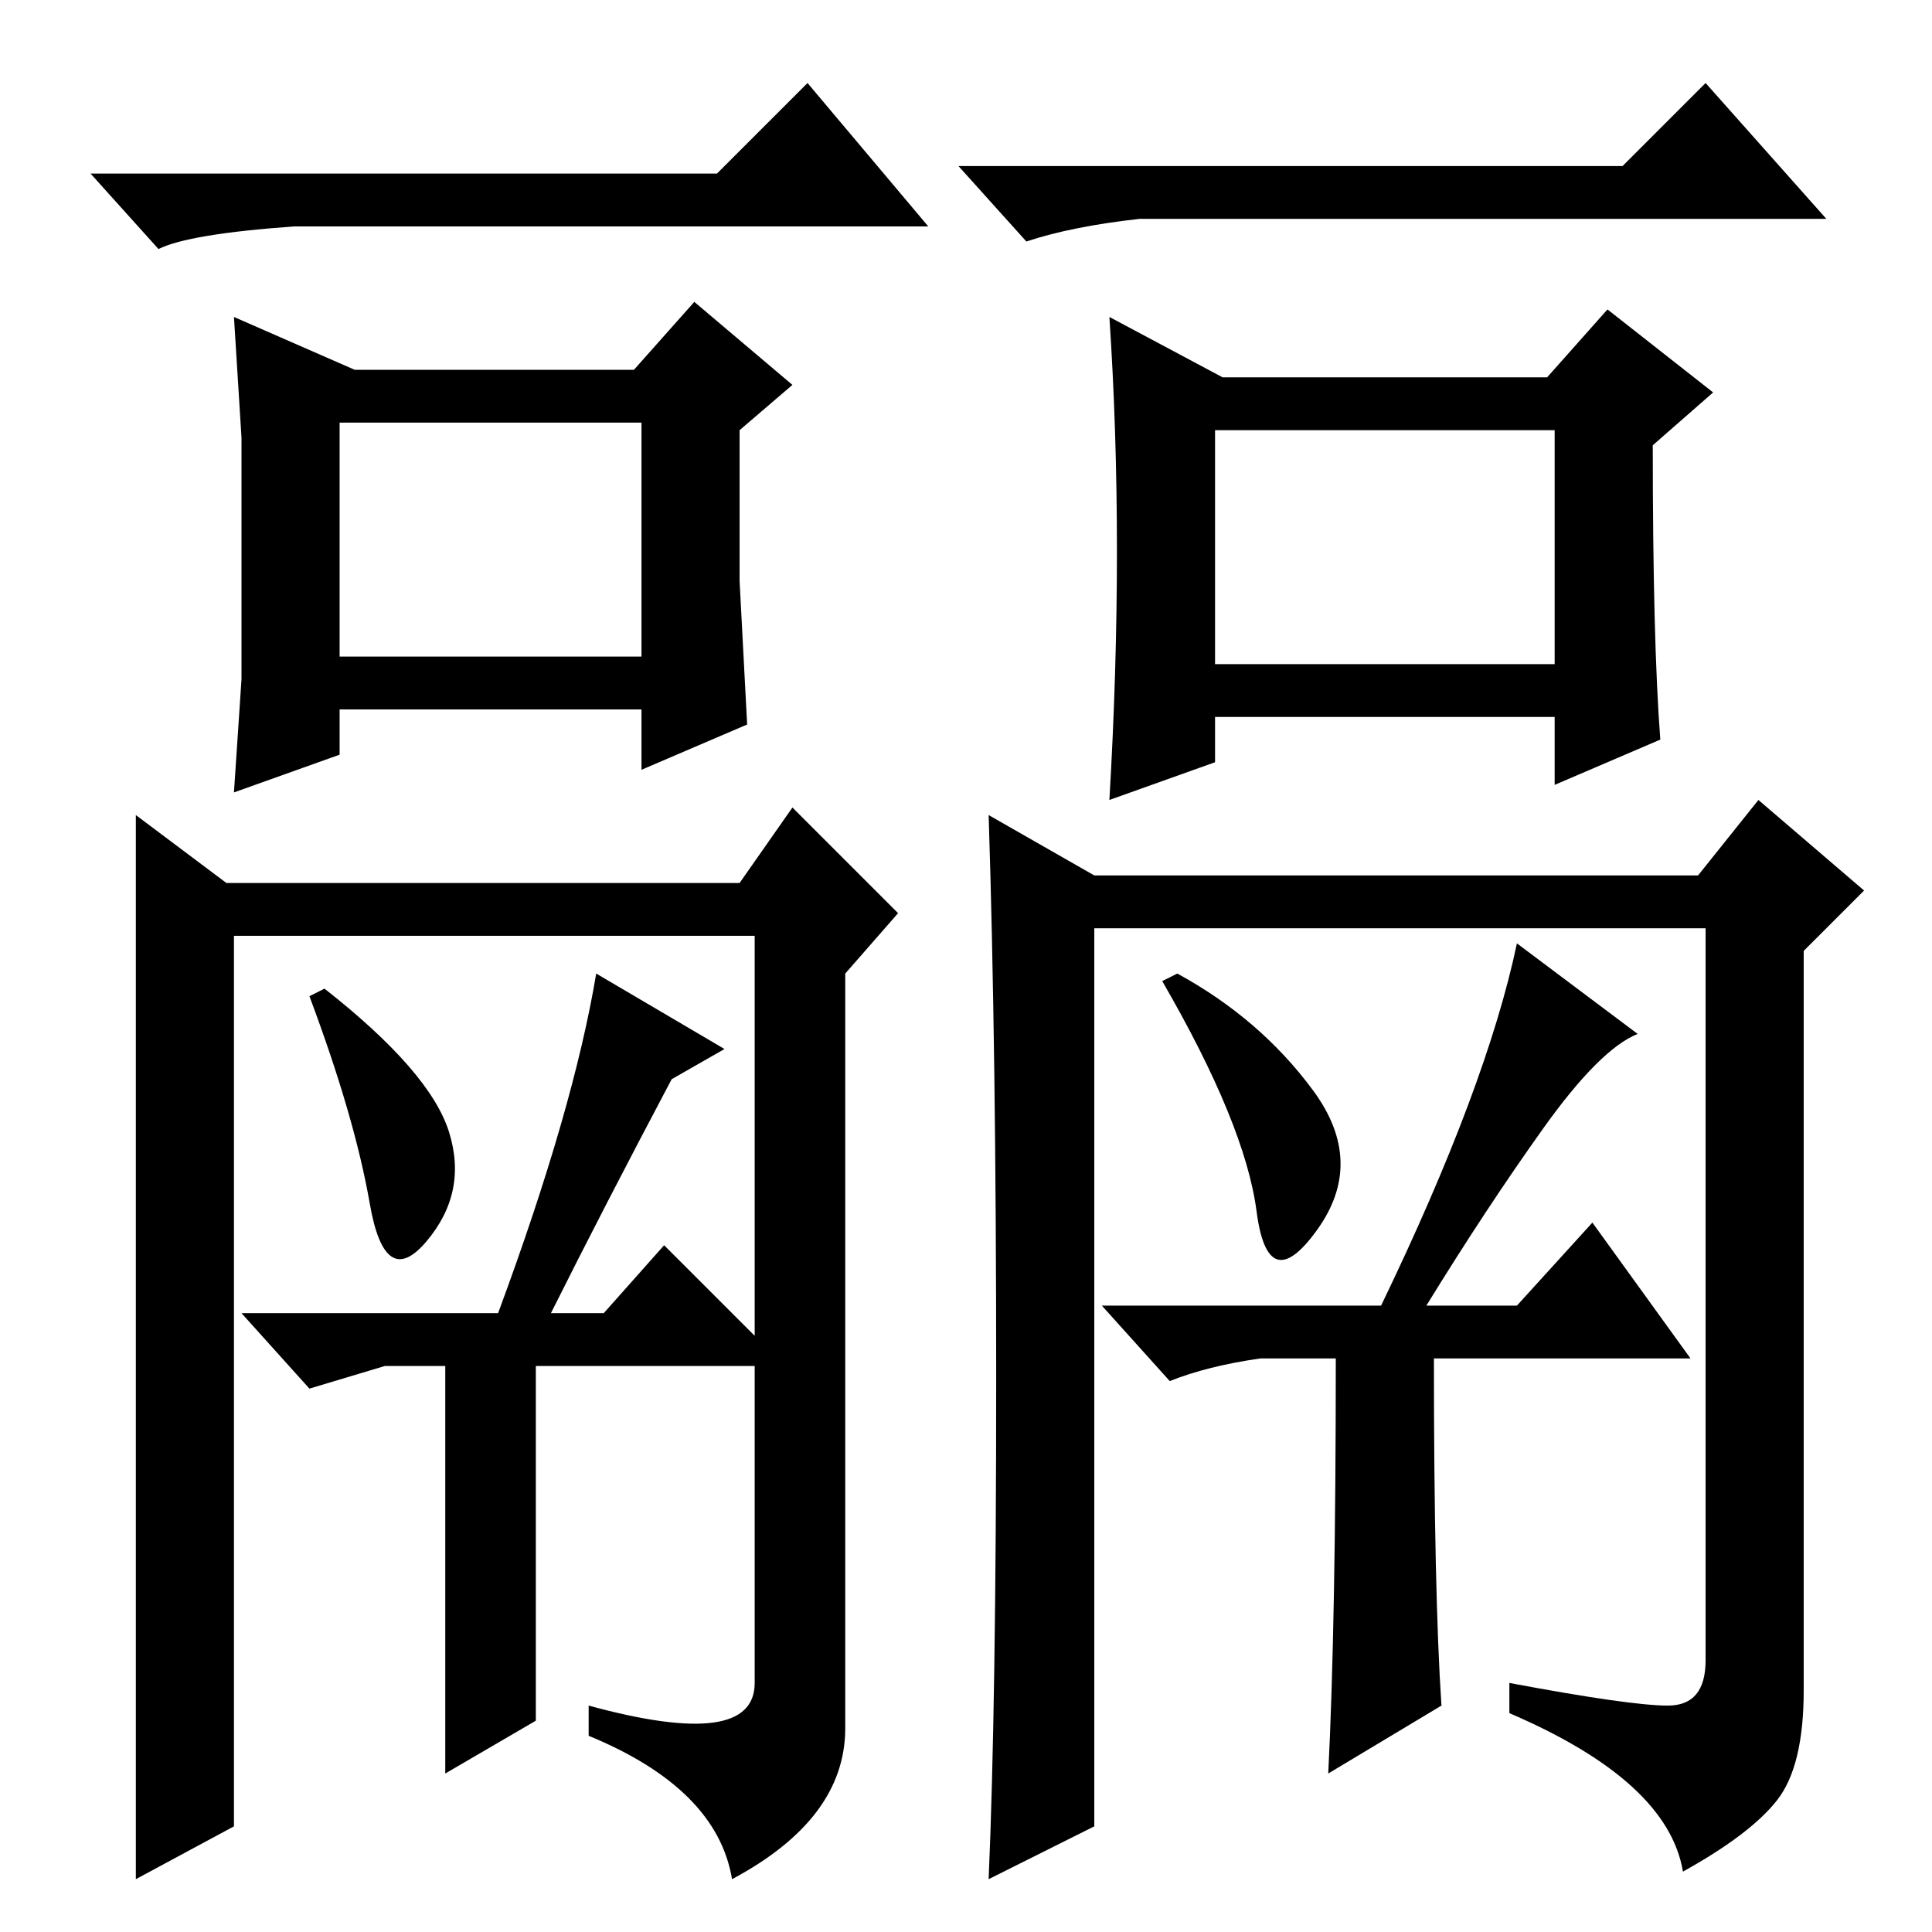 <?xml version="1.0" standalone="no"?>
<!DOCTYPE svg PUBLIC "-//W3C//DTD SVG 1.1//EN" "http://www.w3.org/Graphics/SVG/1.1/DTD/svg11.dtd" >
<svg xmlns="http://www.w3.org/2000/svg" xmlns:xlink="http://www.w3.org/1999/xlink" version="1.1" viewBox="0 -36 256 256">
  <g transform="matrix(1 0 0 -1 0 220)">
   <path fill="currentColor"
d="M95 233l12 12l16 -19h-84q-14 -1 -18 -3l-9 10h83zM45 200v-31h40v31h-40zM32 166v16v16l-1 16l16 -7h37l8 9l13 -11l-7 -6v-20l1 -19l-14 -6v8h-40v-6l-14 -5zM49 96.5q-2 11.5 -8 27.5l2 1q14 -11 16.5 -19t-3 -14.5t-7.5 5zM79 127l17 -10l-7 -4q-9 -17 -16 -31h7l8 9
l12 -12v53h-69v-118l-13 -7v141l12 -9h68l7 10l14 -14l-7 -8v-100q0 -12 -15 -20q-2 12 -19 19v4q22 -6 22 3v42h-29v-47l-12 -7v54h-8l-10 -3l-9 10h34q10 27 13 45zM156 127q11 -6 18 -15.5t0.5 -18.5t-8 2.5t-12.5 30.5zM204.5 106.5q-7.5 -10.5 -15.5 -23.5h-6
q14 29 18 48l16 -12q-5 -2 -12.5 -12.5zM215 234l11 11l16 -18h-91q-9 -1 -15 -3l-9 10h88zM191 30l-15 -9q1 20 1 55h-10q-7 -1 -12 -3l-9 10h55l10 11l13 -18h-34q0 -31 1 -46zM161 168h45v31h-45v-31zM148 183q0 16 -1 31l15 -8h43l8 9l14 -11l-8 -7q0 -26 1 -39l-14 -6
v9h-45v-6l-14 -5q1 17 1 33zM132 73.5q0 43.5 -1 74.5l14 -8h80l8 10l14 -12l-8 -8v-98q0 -10 -3.5 -14.5t-12.5 -9.5q-2 12 -23 21v4q16 -3 21 -3t5 6v97h-81v-119l-14 -7q1 23 1 66.5z" />
  </g>

</svg>

